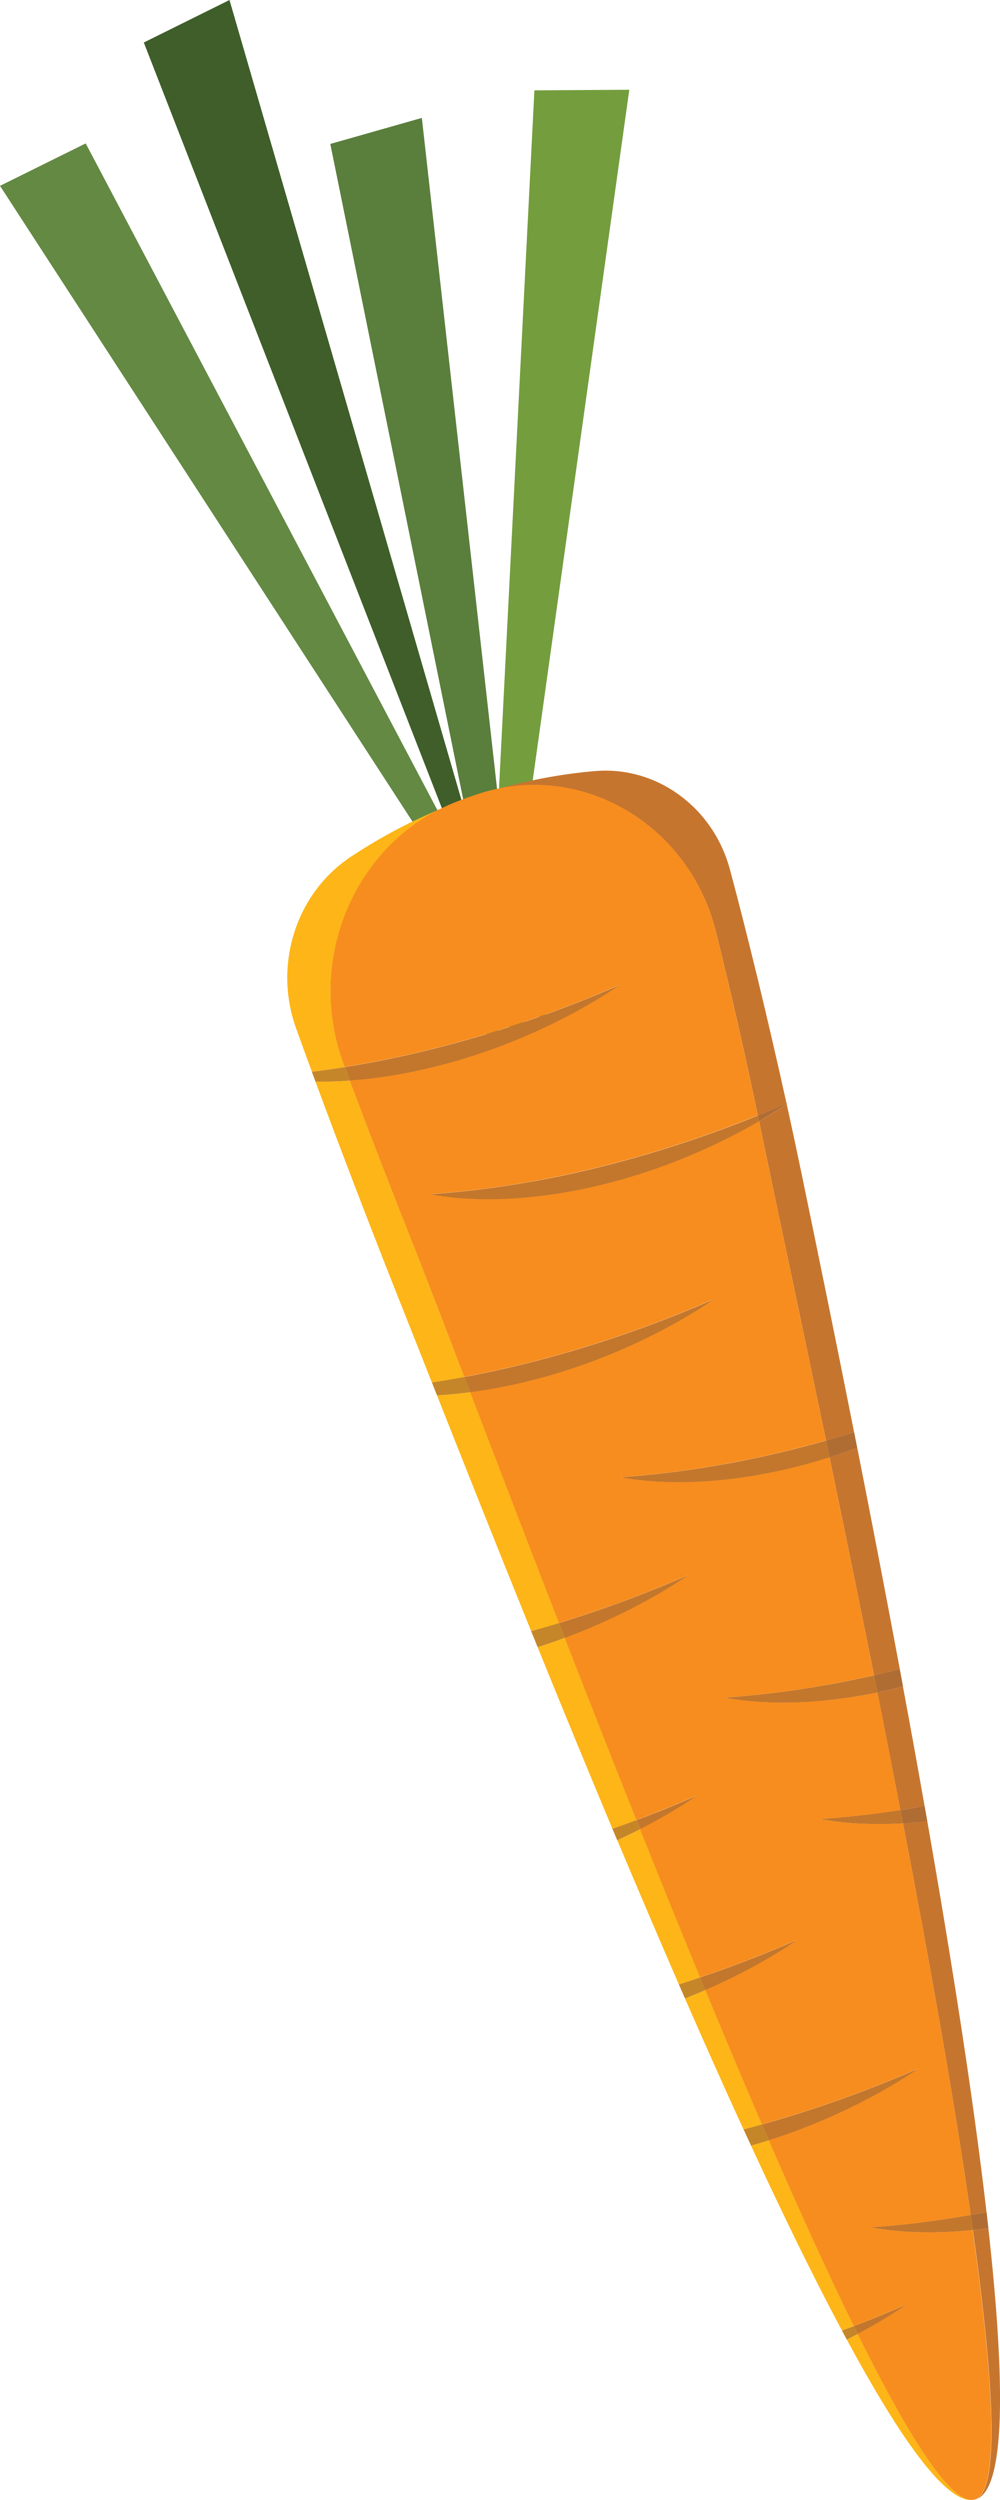 <?xml version="1.0" encoding="UTF-8"?><svg xmlns="http://www.w3.org/2000/svg" width="200" height="500" viewBox="0 0 200 500"><defs><style>.d{fill:#f78d1e;}.e{fill:#fdb518;}.f{fill:#c6752f;}.g{fill:#3f5e29;}.h{fill:#638943;}.i{fill:#5a7e3c;}.j{fill:#749d3d;}.k{fill:#a26936;opacity:.61;}</style></defs><g id="a"/><g id="b"><g id="c"><g><polygon class="h" points="115.59 215.32 0 37.17 17.14 28.68 115.59 215.32"/><polygon class="j" points="96.1 230.76 125.86 17.95 106.88 18.07 96.1 230.76"/><polygon class="i" points="108.31 237.18 84.37 23.58 66.06 28.79 108.31 237.18"/><polygon class="g" points="105.59 205.86 45.9 0 28.76 8.5 105.59 205.86"/><g><path class="e" d="M153.78,428.05c-1.17,.37-2.36,.73-3.58,1.07,6.34,13.7,12.49,26.32,18.19,36.99,.81-.3,1.61-.6,2.38-.9-5.28-10.74-11.03-23.41-17-37.17Z"/><path class="e" d="M112.96,327.58c-1.74,.64-3.55,1.26-5.43,1.86,4.73,11.67,9.77,23.94,14.96,36.33,1.67-.58,3.27-1.17,4.81-1.74-4.93-12.37-9.76-24.67-14.34-36.44Z"/><path class="e" d="M68.78,212.96c-7.36-19.75,1.11-41.8,18.89-50.99-6.67,2.8-12.5,6.07-17.5,9.38-10.97,7.28-15.52,21.6-10.96,34.29,1,2.77,2.06,5.69,3.17,8.71,2.09-.26,4.28-.57,6.57-.94-.06-.15-.11-.31-.17-.46Z"/><path class="e" d="M171.55,466.78c-.7,.37-1.43,.75-2.19,1.14,10.64,19.71,19.59,32.34,24.99,32.08-4.59,0-12.8-13.01-22.8-33.22Z"/><path class="e" d="M94.04,278.44c-2.37,.31-4.58,.51-6.64,.63,5.13,12.98,11.6,29.3,18.84,47.18,1.91-.53,3.76-1.08,5.57-1.63-6.62-17.04-12.69-32.9-17.77-46.18Z"/><path class="e" d="M140.05,395.49c-4.02-9.76-8.05-19.73-12.02-29.66-1.41,.72-2.94,1.47-4.57,2.22,4.05,9.64,8.18,19.32,12.32,28.84,1.46-.46,2.89-.93,4.27-1.4Z"/><path class="e" d="M141.08,398c-1.31,.57-2.67,1.13-4.09,1.69,3.93,8.98,7.85,17.78,11.72,26.21,1.25-.33,2.48-.66,3.7-1-3.72-8.63-7.52-17.66-11.33-26.89Z"/><path class="e" d="M92.87,275.4c-4.55-11.87-8.23-21.46-10.7-27.67-4.24-10.65-8.45-21.57-12.22-31.62-2.51,.18-4.8,.25-6.85,.23,5.06,13.7,11.09,29.44,17.16,44.71,1.68,4.21,3.74,9.44,6.12,15.46,1.74-.27,3.54-.56,5.4-.9,.36-.07,.72-.13,1.08-.2Z"/><path class="f" d="M151.91,224.7c3.29,15.91,8.06,38.25,13.29,63.41,1.93-.55,3.8-1.1,5.62-1.67-3.84-19.36-7.49-37.16-10.53-51.82-.94-4.54-1.93-9.18-2.96-13.83-.98,.67-2.86,1.92-5.52,3.46,.03,.15,.06,.31,.1,.46Z"/><path class="f" d="M180.09,362.02c1.55-.24,3.14-.51,4.77-.8h.06c-1.4-7.96-2.85-15.95-4.33-23.91-1.67,.43-3.37,.83-5.12,1.19,1.56,7.83,3.1,15.7,4.61,23.53Z"/><path class="f" d="M194.14,442.99c.24-.04,.48-.08,.72-.13,.82-.15,1.63-.3,2.44-.46-2.62-22.69-6.92-50.03-11.84-78.15-1.71,.19-3.33,.33-4.86,.42,5.4,28.14,10.28,55.58,13.54,78.32Z"/><path class="f" d="M143.2,186.42c2.86,11.55,5.82,24.45,8.37,36.68,2.1-.85,4.01-1.66,5.74-2.4-3.68-16.67-7.76-33.51-11.32-46.79-3.34-12.47-14.7-20.78-27.08-19.69-5.72,.5-12.04,1.54-18.75,3.41,19.07-3.61,38.07,8.71,43.04,28.8Z"/><path class="f" d="M165.9,291.46c2.89,13.94,5.91,28.67,8.9,43.6,1.75-.4,3.47-.81,5.16-1.24-2.82-15.13-5.71-30.09-8.51-44.27-1.77,.66-3.62,1.3-5.54,1.9Z"/><path class="f" d="M195.02,499.9s.02,0,.03,0c6.12-1.69,6.05-23.28,2.62-54.27-1.06,.15-2.1,.27-3.1,.37,4.31,30.83,5.43,52.33,.45,53.9Z"/><path class="d" d="M100.17,157.62c-1.54,.29-3.08,.68-4.61,1.19-.17,.05-.34,.11-.5,.17-1.14,.38-2.25,.78-3.34,1.19-1.4,.53-2.75,1.14-4.05,1.81,2.36-.99,4.81-1.92,7.38-2.78,1.73-.58,3.44-1.1,5.12-1.57Z"/><path class="d" d="M194.57,446c-10.5,1.09-17.54,.02-20.48-.54,5.63-.37,12.36-1.11,20.05-2.47-3.26-22.74-8.14-50.18-13.54-78.32-8.31,.49-13.96-.37-16.51-.86,4.62-.31,9.98-.85,16-1.8-1.51-7.83-3.05-15.7-4.61-23.53-.1,.02-.2,.04-.3,.06-15.93,3.25-26.46,1.69-30.24,.97,5.8-.39,12.77-1.15,20.77-2.6,3.11-.56,6.13-1.19,9.08-1.86-2.98-14.93-6.01-29.67-8.9-43.6-3.61,1.14-7.46,2.17-11.54,3-15.93,3.25-26.46,1.69-30.24,.97,5.8-.39,12.77-1.15,20.77-2.6,7.22-1.31,14.03-2.95,20.31-4.73-5.23-25.15-10-47.5-13.29-63.41-.03-.15-.06-.31-.1-.46-7.08,4.12-19.67,10.39-35.6,13.63-15.93,3.25-26.46,1.69-30.24,.97,5.8-.39,12.77-1.15,20.77-2.6,18.25-3.31,33.95-8.75,44.83-13.15-2.56-12.23-5.52-25.13-8.37-36.68-4.97-20.09-23.97-32.4-43.04-28.8-1.68,.47-3.39,.99-5.12,1.57-2.56,.86-5.02,1.79-7.38,2.78-17.78,9.19-26.25,31.24-18.89,50.99,.06,.15,.11,.31,.17,.46,1.31-.21,2.66-.44,4.03-.69,22.04-4,40.37-11.1,50.96-15.73-2.75,1.9-18.73,12.72-41.5,17.36-4.63,.94-8.81,1.48-12.49,1.75,3.77,10.06,7.99,20.97,12.22,31.62,2.47,6.2,6.15,15.79,10.7,27.67,21.56-4.03,39.46-10.98,49.88-15.53-2.75,1.9-18.73,12.72-41.5,17.36-2.55,.52-4.95,.91-7.22,1.21,5.08,13.28,11.15,29.13,17.77,46.18,10.72-3.29,19.59-6.86,25.81-9.57-2.01,1.39-11.06,7.52-24.66,12.54,4.58,11.78,9.41,24.07,14.34,36.44,4.69-1.76,8.74-3.44,12.05-4.88-1.25,.86-5.23,3.56-11.33,6.69,3.97,9.93,8,19.9,12.02,29.66,7.87-2.66,14.47-5.35,19.4-7.5-1.68,1.16-8.29,5.64-18.36,10.01,3.81,9.23,7.61,18.26,11.33,26.89,13.18-3.69,24.03-8.01,31.27-11.17-2.26,1.56-13.41,9.11-29.9,14.34,5.97,13.76,11.72,26.42,17,37.17,4.03-1.54,7.55-3.01,10.48-4.29-1.13,.78-4.53,3.09-9.71,5.85,10.01,20.2,18.22,33.22,22.8,33.22,.23-.01,.45-.04,.66-.1,4.98-1.58,3.86-23.07-.45-53.9Z"/><path class="k" d="M157.71,220.52c-.13,.06-.27,.12-.4,.17l.02,.09c.14-.1,.28-.19,.38-.26Z"/><path class="f" d="M151.81,224.24c2.65-1.55,4.53-2.79,5.52-3.46l-.02-.09c-1.72,.75-3.64,1.56-5.74,2.4,.08,.38,.16,.76,.24,1.14Z"/><path class="k" d="M151.81,224.24c2.65-1.55,4.53-2.79,5.52-3.46l-.02-.09c-1.72,.75-3.64,1.56-5.74,2.4,.08,.38,.16,.76,.24,1.14Z"/><path class="d" d="M106.75,236.25c-8,1.45-14.97,2.21-20.77,2.6,3.78,.72,14.31,2.27,30.24-.97,15.93-3.25,28.52-9.51,35.6-13.63-.08-.38-.16-.76-.24-1.14-10.88,4.4-26.57,9.84-44.83,13.15Z"/><path class="k" d="M106.75,236.25c-8,1.45-14.97,2.21-20.77,2.6,3.78,.72,14.31,2.27,30.24-.97,15.93-3.25,28.52-9.51,35.6-13.63-.08-.38-.16-.76-.24-1.14-10.88,4.4-26.57,9.84-44.83,13.15Z"/><path class="e" d="M68.95,213.42c-2.29,.37-4.48,.68-6.57,.94,.24,.66,.48,1.31,.73,1.98,2.05,.02,4.33-.04,6.85-.23-.34-.9-.68-1.8-1.01-2.69Z"/><path class="k" d="M68.95,213.42c-2.29,.37-4.48,.68-6.57,.94,.24,.66,.48,1.31,.73,1.98,2.05,.02,4.33-.04,6.85-.23-.34-.9-.68-1.8-1.01-2.69Z"/><path class="d" d="M82.45,214.36c22.77-4.64,38.75-15.46,41.5-17.36-10.6,4.63-28.92,11.73-50.96,15.73-1.38,.25-2.72,.48-4.03,.69,.33,.89,.67,1.79,1.01,2.69,3.69-.27,7.86-.81,12.49-1.75Z"/><path class="k" d="M82.45,214.36c22.77-4.64,38.75-15.46,41.5-17.36-10.6,4.63-28.92,11.73-50.96,15.73-1.38,.25-2.72,.48-4.03,.69,.33,.89,.67,1.79,1.01,2.69,3.69-.27,7.86-.81,12.49-1.75Z"/><path class="e" d="M92.87,275.4c-.36,.07-.72,.14-1.08,.2-1.86,.34-3.66,.63-5.4,.9,.33,.84,.67,1.7,1.01,2.57,2.05-.12,4.26-.32,6.64-.63-.39-1.03-.78-2.04-1.16-3.04Z"/><path class="k" d="M92.87,275.4c-.36,.07-.72,.14-1.08,.2-1.86,.34-3.66,.63-5.4,.9,.33,.84,.67,1.7,1.01,2.57,2.05-.12,4.26-.32,6.64-.63-.39-1.03-.78-2.04-1.16-3.04Z"/><path class="d" d="M101.26,277.23c22.77-4.64,38.75-15.46,41.5-17.36-10.42,4.55-28.32,11.5-49.88,15.53,.38,1,.77,2.01,1.16,3.04,2.26-.3,4.67-.69,7.22-1.21Z"/><path class="k" d="M101.26,277.23c22.77-4.64,38.75-15.46,41.5-17.36-10.42,4.55-28.32,11.5-49.88,15.53,.38,1,.77,2.01,1.16,3.04,2.26-.3,4.67-.69,7.22-1.21Z"/><path class="f" d="M165.9,291.46c1.92-.61,3.77-1.25,5.54-1.9-.21-1.04-.41-2.08-.62-3.12-1.82,.57-3.7,1.12-5.62,1.67,.23,1.11,.46,2.23,.7,3.35Z"/><path class="k" d="M165.9,291.46c1.92-.61,3.77-1.25,5.54-1.9-.21-1.04-.41-2.08-.62-3.12-1.82,.57-3.7,1.12-5.62,1.67,.23,1.11,.46,2.23,.7,3.35Z"/><path class="d" d="M144.89,292.84c-8,1.45-14.97,2.21-20.77,2.6,3.78,.72,14.31,2.27,30.24-.97,4.08-.83,7.93-1.86,11.54-3-.23-1.12-.47-2.24-.7-3.35-6.28,1.78-13.09,3.42-20.31,4.73Z"/><path class="k" d="M144.89,292.84c-8,1.45-14.97,2.21-20.77,2.6,3.78,.72,14.31,2.27,30.24-.97,4.08-.83,7.93-1.86,11.54-3-.23-1.12-.47-2.24-.7-3.35-6.28,1.78-13.09,3.42-20.31,4.73Z"/><path class="f" d="M175.48,338.49c1.75-.36,3.45-.76,5.12-1.19-.21-1.16-.43-2.32-.65-3.48-1.69,.43-3.41,.84-5.16,1.24,.23,1.14,.46,2.28,.68,3.42Z"/><path class="k" d="M175.48,338.49c1.75-.36,3.45-.76,5.12-1.19-.21-1.16-.43-2.32-.65-3.48-1.69,.43-3.41,.84-5.16,1.24,.23,1.14,.46,2.28,.68,3.42Z"/><path class="d" d="M165.71,336.92c-8,1.45-14.97,2.21-20.77,2.6,3.78,.72,14.31,2.27,30.24-.97,.1-.02,.2-.04,.3-.06-.23-1.14-.46-2.28-.68-3.42-2.95,.67-5.97,1.3-9.08,1.86Z"/><path class="k" d="M165.71,336.92c-8,1.45-14.97,2.21-20.77,2.6,3.78,.72,14.31,2.27,30.24-.97,.1-.02,.2-.04,.3-.06-.23-1.14-.46-2.28-.68-3.42-2.95,.67-5.97,1.3-9.08,1.86Z"/><path class="f" d="M180.09,362.02c.17,.89,.34,1.77,.51,2.66,1.53-.09,3.15-.23,4.86-.42-.18-1.02-.36-2.03-.54-3.05h-.06c-1.63,.31-3.22,.57-4.77,.82Z"/><path class="k" d="M180.09,362.02c.17,.89,.34,1.77,.51,2.66,1.53-.09,3.15-.23,4.86-.42-.18-1.02-.36-2.03-.54-3.05h-.06c-1.63,.31-3.22,.57-4.77,.82Z"/><path class="d" d="M164.09,363.81c2.55,.49,8.2,1.35,16.51,.86-.17-.88-.34-1.77-.51-2.66-6.03,.94-11.38,1.49-16,1.8Z"/><path class="k" d="M164.09,363.81c2.55,.49,8.2,1.35,16.51,.86-.17-.88-.34-1.77-.51-2.66-6.03,.94-11.38,1.49-16,1.8Z"/><path class="f" d="M194.86,442.86c-.24,.04-.48,.08-.72,.13,.15,1.01,.29,2.02,.43,3.01,1-.1,2.04-.23,3.1-.37-.12-1.06-.24-2.14-.36-3.22-.81,.16-1.62,.31-2.44,.46Z"/><path class="k" d="M194.86,442.86c-.24,.04-.48,.08-.72,.13,.15,1.01,.29,2.02,.43,3.01,1-.1,2.04-.23,3.1-.37-.12-1.06-.24-2.14-.36-3.22-.81,.16-1.62,.31-2.44,.46Z"/><path class="d" d="M194.57,446c-.14-.99-.28-2-.43-3.01-7.7,1.37-14.42,2.1-20.05,2.47,2.94,.56,9.98,1.63,20.48,.54Z"/><path class="k" d="M194.57,446c-.14-.99-.28-2-.43-3.01-7.7,1.37-14.42,2.1-20.05,2.47,2.94,.56,9.98,1.63,20.48,.54Z"/><path class="e" d="M112.96,327.58c-.39-.99-.77-1.98-1.15-2.97-1.81,.55-3.66,1.1-5.57,1.63,.43,1.06,.86,2.12,1.29,3.19,1.88-.59,3.69-1.21,5.43-1.86Z"/><path class="k" d="M112.96,327.58c-.39-.99-.77-1.98-1.15-2.97-1.81,.55-3.66,1.1-5.57,1.63,.43,1.06,.86,2.12,1.29,3.19,1.88-.59,3.69-1.21,5.43-1.86Z"/><path class="d" d="M137.62,315.04c-6.22,2.71-15.09,6.28-25.81,9.57,.38,.99,.77,1.97,1.15,2.97,13.59-5.02,22.65-11.15,24.66-12.54Z"/><path class="k" d="M137.62,315.04c-6.22,2.71-15.09,6.28-25.81,9.57,.38,.99,.77,1.97,1.15,2.97,13.59-5.02,22.65-11.15,24.66-12.54Z"/><path class="e" d="M140.05,395.49c-1.38,.47-2.81,.94-4.27,1.4,.41,.93,.81,1.87,1.22,2.8,1.42-.56,2.78-1.12,4.09-1.69-.35-.84-.69-1.67-1.04-2.51Z"/><path class="k" d="M140.05,395.49c-1.38,.47-2.81,.94-4.27,1.4,.41,.93,.81,1.87,1.22,2.8,1.42-.56,2.78-1.12,4.09-1.69-.35-.84-.69-1.67-1.04-2.51Z"/><path class="d" d="M159.44,387.99c-4.93,2.15-11.53,4.84-19.4,7.5,.35,.84,.69,1.68,1.04,2.51,10.07-4.37,16.68-8.85,18.36-10.01Z"/><path class="k" d="M159.44,387.99c-4.93,2.15-11.53,4.84-19.4,7.5,.35,.84,.69,1.68,1.04,2.51,10.07-4.37,16.68-8.85,18.36-10.01Z"/><path class="e" d="M127.3,364.02c-1.54,.58-3.14,1.16-4.81,1.74,.32,.76,.64,1.52,.96,2.29,1.63-.75,3.16-1.5,4.57-2.22-.24-.6-.48-1.21-.72-1.81Z"/><path class="k" d="M127.3,364.02c-1.54,.58-3.14,1.16-4.81,1.74,.32,.76,.64,1.52,.96,2.29,1.63-.75,3.16-1.5,4.57-2.22-.24-.6-.48-1.21-.72-1.81Z"/><path class="d" d="M139.36,359.14c-3.31,1.44-7.36,3.13-12.05,4.88,.24,.6,.48,1.2,.72,1.81,6.1-3.13,10.08-5.83,11.33-6.69Z"/><path class="k" d="M139.36,359.14c-3.31,1.44-7.36,3.13-12.05,4.88,.24,.6,.48,1.2,.72,1.81,6.1-3.13,10.08-5.83,11.33-6.69Z"/><path class="e" d="M152.42,424.89c-1.21,.34-2.45,.67-3.7,1,.5,1.08,.99,2.16,1.49,3.23,1.22-.34,2.41-.7,3.58-1.07-.45-1.05-.91-2.1-1.37-3.16Z"/><path class="k" d="M152.42,424.89c-1.21,.34-2.45,.67-3.7,1,.5,1.08,.99,2.16,1.49,3.23,1.22-.34,2.41-.7,3.58-1.07-.45-1.05-.91-2.1-1.37-3.16Z"/><path class="d" d="M183.68,413.72c-7.24,3.16-18.09,7.48-31.27,11.17,.46,1.06,.91,2.11,1.37,3.16,16.49-5.23,27.64-12.78,29.9-14.34Z"/><path class="k" d="M183.68,413.72c-7.24,3.16-18.09,7.48-31.27,11.17,.46,1.06,.91,2.11,1.37,3.16,16.49-5.23,27.64-12.78,29.9-14.34Z"/><path class="e" d="M170.78,465.22c-.78,.3-1.57,.6-2.38,.9,.32,.61,.64,1.2,.96,1.8,.76-.39,1.49-.76,2.19-1.14-.25-.51-.51-1.04-.77-1.56Z"/><path class="k" d="M170.78,465.22c-.78,.3-1.57,.6-2.38,.9,.32,.61,.64,1.2,.96,1.8,.76-.39,1.49-.76,2.19-1.14-.25-.51-.51-1.04-.77-1.56Z"/><path class="d" d="M181.26,460.93c-2.93,1.28-6.45,2.75-10.48,4.29,.26,.52,.51,1.04,.77,1.56,5.19-2.76,8.58-5.06,9.71-5.85Z"/><path class="k" d="M181.26,460.93c-2.93,1.28-6.45,2.75-10.48,4.29,.26,.52,.51,1.04,.77,1.56,5.19-2.76,8.58-5.06,9.71-5.85Z"/></g></g></g></g></svg>
